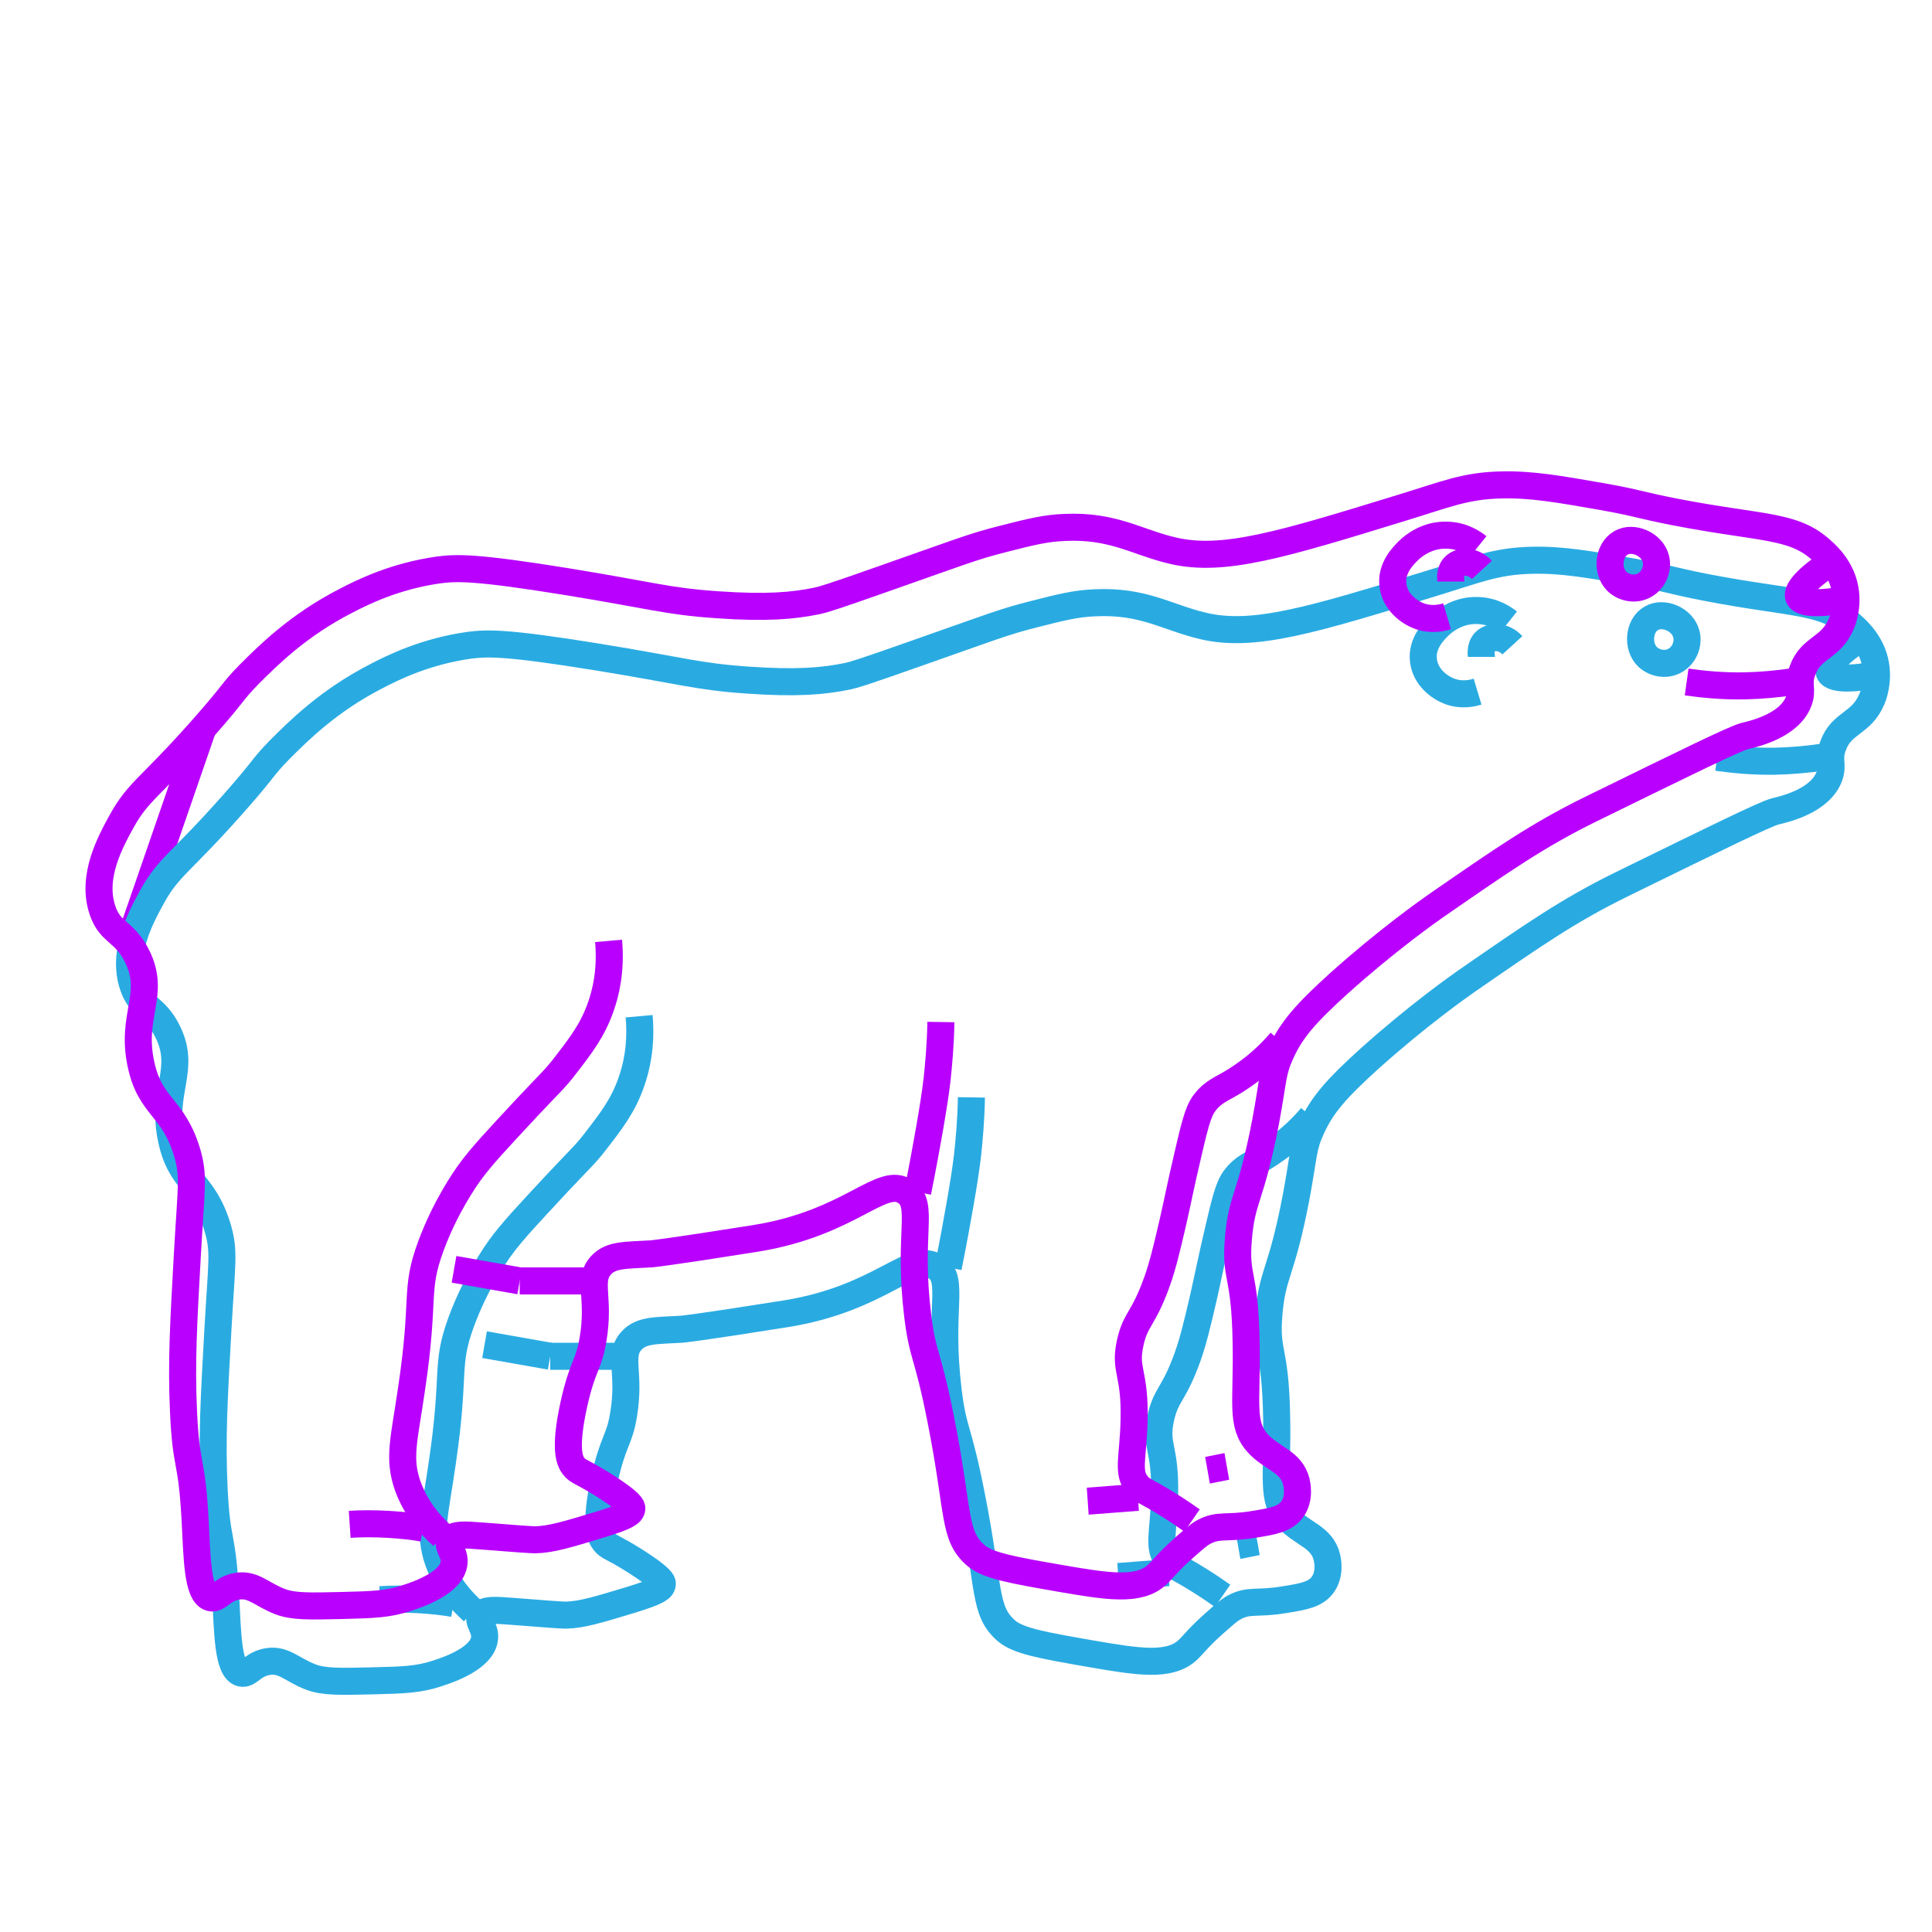 <?xml version="1.0" encoding="utf-8"?>
<!-- Generator: Adobe Illustrator 25.0.0, SVG Export Plug-In . SVG Version: 6.00 Build 0)  -->
<svg version="1.1" id="Livello_2_1_" xmlns="http://www.w3.org/2000/svg" xmlns:xlink="http://www.w3.org/1999/xlink" x="0px"
	 y="0px" viewBox="0 0 500 500" style="enable-background:new 0 0 500 500;" xml:space="preserve">
<style type="text/css">
	.st0{fill:none;stroke:#B900FF;stroke-width:7;stroke-miterlimit:10;}
	.st1{fill:none;stroke:#29ABE2;stroke-width:7;stroke-miterlimit:10;}
</style>
<path class="st0" d="M52.5,188.5c-6.3,18.3-12.7,36.7-19,55"/>
<g>
	<path class="st1" d="M62.4,433c2,0.5,3-2.4,7-3c4.1-0.6,6.1,2.1,11,4c3.4,1.3,7.6,1.2,16,1c8-0.2,12-0.3,17-2
		c2.8-0.9,11.5-3.9,12-9c0.3-2.7-2-4.4-1-6s3.9-1.3,8-1c8.7,0.7,13.1,1,14,1c4.2-0.1,8.4-1.4,17-4c6.5-2,7.9-2.9,8-4
		c0.1-0.5-0.1-1.6-7-6c-6.2-3.9-6.8-3.5-8-5c-1-1.3-2.6-4.1,0-16c2.3-10.4,3.9-10.1,5-17c1.8-10.8-1.5-15.1,2-19
		c2.6-2.9,6.5-2.6,13-3c0,0,3.1-0.2,27-4c24.9-4,32.7-16.5,39-12c4.8,3.4,0.4,10.8,3,32c1.3,10.7,2.5,9.2,6,27
		c4.8,24.2,3.1,29.8,9,35c3.1,2.7,9.4,3.8,22,6c12.2,2.1,20.3,3.4,25-1c1.3-1.2,2.9-3.4,7-7c2.5-2.2,3.7-3.3,5-4
		c3.9-2.1,5.9-0.8,13-2c5.1-0.8,8.2-1.4,10-4c2-2.9,1.1-6.5,1-7c-1.3-5.3-6.4-6-10-10c-4.5-5-2.7-10.4-3-26c-0.3-18.6-2.9-16.3-2-27
		s3.2-10.2,7-30c2.1-11.2,1.7-13,4-18c2.7-6,6.5-10.3,15-18c12.6-11.3,23.3-18.8,25-20c17.5-12.1,26.4-18.3,40-25
		c24.9-12.2,37.3-18.3,40-19c2.9-0.7,11.6-2.8,14-9c1.2-3.2-0.4-4.3,1-8c2.2-6.1,7.3-5.6,10-12c0.3-0.6,1.8-4.4,1-9
		c-0.9-5.2-4.4-8.6-6-10c-7.4-6.8-15.3-5.6-38-10c-9.7-1.9-9.4-2.3-19-4c-10.9-1.9-18.1-3.2-26-3c-9.4,0.2-14.5,2.5-26,6
		c-30.6,9.4-45.9,14.1-59,11c-9.4-2.2-15.4-6.6-28-6c-4.9,0.2-8.6,1.1-16,3c-7.6,1.9-11.2,3.4-30,10c-15,5.3-16.3,5.6-18,6
		c-6.3,1.3-13.2,1.9-26,1c-13-0.9-16.8-2.4-39-6c-23.5-3.8-28.3-3.6-33-3c-11.3,1.6-19.6,5.7-24,8c-12.3,6.3-20.1,14.1-25,19
		c-4.8,4.9-3.5,4.4-12,14c-13.8,15.6-16.6,16.1-21,24c-2.9,5.3-7.9,14.3-5,23c2,6.1,5.7,5.3,9,12c4.9,9.9-1.8,15.3,1,28
		c2.4,11.2,8.4,10.8,12,23c1.7,6,1,8.4,0,26c-1,17.9-1.6,28.2-1,41c0.7,15,2.1,11.2,3,28C58.9,422.1,58.9,432.1,62.4,433z"/>
	<path class="st1" d="M165.4,263c0.7,7.8-0.8,13.6-2,17c-2.1,6.1-5.3,10.2-9,15c-2.8,3.7-4,4.6-10,11c-7.9,8.5-11.9,12.7-15,17
		c-1,1.4-6.2,8.7-10,19c-4.3,11.7-1.4,12.9-5,37c-1.9,13.1-3.5,17.8-1,25c2.2,6.1,6,10.3,9,13"/>
	<path class="st1" d="M98.4,414c3-0.2,6.3-0.2,10,0c3.3,0.2,6.3,0.5,9,1"/>
	<path class="st1" d="M125.4,348c5.7,1,11.3,2,17,3"/>
	<path class="st1" d="M142.4,351c4.3,0,8.7,0,13,0c2,0,4,0,6,0"/>
	<path class="st1" d="M251.4,284c-0.1,6.1-0.6,11.2-1,15c-0.5,4.1-1,7.2-2,13c-0.7,4-1.7,9.5-3,16"/>
	<path class="st1" d="M246.4,322"/>
	<path class="st1" d="M316.4,413c-1.3-0.9-3.4-2.4-6-4c-5.9-3.7-6.8-3.6-8-5c-3-3.3-1.2-7.2-1-17c0.3-12.6-2.6-12.7-1-20
		c1.4-6.3,3.4-5.9,7-16c1.4-4,2.3-7.7,4-15c1.4-6.1,1.9-9.1,4-18c2.2-9.5,2.9-11.7,5-14c2.5-2.7,4.4-2.8,9-6c4.7-3.2,8-6.6,10-9"/>
	<path class="st1" d="M289.4,408c4.3-0.3,8.7-0.7,13-1"/>
	<path class="st1" d="M320.4,400c1.7-0.3,3.3-0.7,5-1"/>
	<path class="st1" d="M382.4,179c-1,0.3-3.8,1.1-7,0c-3.1-1.1-6.5-3.9-7-8c-0.6-4.5,2.7-7.7,4-9c0.8-0.8,4.5-4.2,10-4
		c4.2,0.1,7,2.2,8,3"/>
	<path class="st1" d="M383.4,170c0-0.2-0.5-2.6,1-4c1.6-1.5,4.8-1.4,7,1"/>
	<path class="st1" d="M426.4,170c1.7,1.6,4.6,2.3,7,1c2.6-1.4,3.7-4.5,3-7c-1-3.7-5.9-5.8-9-4C424.1,161.8,423.6,167.3,426.4,170z"
		/>
	<path class="st1" d="M444.4,196c4.3,0.6,9.3,1.1,15,1c4.4-0.1,8.5-0.5,12-1"/>
	<path class="st1" d="M473.4,174"/>
	<path class="st1" d="M483.4,175c-1.8,0.3-9.1,1.3-10-1c-0.8-1.9,3.3-5.9,10-10"/>
</g>
<g>
	<path class="st0" d="M54.5,413.5c2,0.5,3-2.4,7-3c4.1-0.6,6.1,2.1,11,4c3.4,1.3,7.6,1.2,16,1c8-0.2,12-0.3,17-2
		c2.8-0.9,11.5-3.9,12-9c0.3-2.7-2-4.4-1-6s3.9-1.3,8-1c8.7,0.7,13.1,1,14,1c4.2-0.1,8.4-1.4,17-4c6.5-2,7.9-2.9,8-4
		c0.1-0.5-0.1-1.6-7-6c-6.2-3.9-6.8-3.5-8-5c-1-1.3-2.6-4.1,0-16c2.3-10.4,3.9-10.1,5-17c1.8-10.8-1.5-15.1,2-19
		c2.6-2.9,6.5-2.6,13-3c0,0,3.1-0.2,27-4c24.9-4,32.7-16.5,39-12c4.8,3.4,0.4,10.8,3,32c1.3,10.7,2.5,9.2,6,27
		c4.8,24.2,3.1,29.8,9,35c3.1,2.7,9.4,3.8,22,6c12.2,2.1,20.3,3.4,25-1c1.3-1.2,2.9-3.4,7-7c2.5-2.2,3.7-3.3,5-4
		c3.9-2.1,5.9-0.8,13-2c5.1-0.8,8.2-1.4,10-4c2-2.9,1.1-6.5,1-7c-1.3-5.3-6.4-6-10-10c-4.5-5-2.7-10.4-3-26c-0.3-18.6-2.9-16.3-2-27
		s3.2-10.2,7-30c2.1-11.2,1.7-13,4-18c2.7-6,6.5-10.3,15-18c12.6-11.3,23.3-18.8,25-20c17.5-12.1,26.4-18.3,40-25
		c24.9-12.2,37.3-18.3,40-19c2.9-0.7,11.6-2.8,14-9c1.2-3.2-0.4-4.3,1-8c2.2-6.1,7.3-5.6,10-12c0.3-0.6,1.8-4.4,1-9
		c-0.9-5.2-4.4-8.6-6-10c-7.4-6.8-15.3-5.6-38-10c-9.7-1.9-9.4-2.3-19-4c-10.9-1.9-18.1-3.2-26-3c-9.4,0.2-14.5,2.5-26,6
		c-30.6,9.4-45.9,14.1-59,11c-9.4-2.2-15.4-6.6-28-6c-4.9,0.2-8.6,1.1-16,3c-7.6,1.9-11.2,3.4-30,10c-15,5.3-16.3,5.6-18,6
		c-6.3,1.3-13.2,1.9-26,1c-13-0.9-16.8-2.4-39-6c-23.5-3.8-28.3-3.6-33-3c-11.3,1.6-19.6,5.7-24,8c-12.3,6.3-20.1,14.1-25,19
		c-4.8,4.9-3.5,4.4-12,14c-13.8,15.6-16.6,16.1-21,24c-2.9,5.3-7.9,14.3-5,23c2,6.1,5.7,5.3,9,12c4.9,9.9-1.8,15.3,1,28
		c2.4,11.2,8.4,10.8,12,23c1.7,6,1,8.4,0,26c-1,17.9-1.6,28.2-1,41c0.7,15,2.1,11.2,3,28C51,402.6,51,412.6,54.5,413.5z"/>
	<path class="st0" d="M157.5,243.5c0.7,7.8-0.8,13.6-2,17c-2.1,6.1-5.3,10.2-9,15c-2.8,3.7-4,4.6-10,11c-7.9,8.5-11.9,12.7-15,17
		c-1,1.4-6.2,8.7-10,19c-4.3,11.7-1.4,12.9-5,37c-1.9,13.1-3.5,17.8-1,25c2.2,6.1,6,10.3,9,13"/>
	<path class="st0" d="M90.5,394.5c3-0.2,6.3-0.2,10,0c3.3,0.2,6.3,0.5,9,1"/>
	<path class="st0" d="M117.5,328.5c5.7,1,11.3,2,17,3"/>
	<path class="st0" d="M134.5,331.5c4.3,0,8.7,0,13,0c2,0,4,0,6,0"/>
	<path class="st0" d="M243.5,264.5c-0.1,6.1-0.6,11.2-1,15c-0.5,4.1-1,7.2-2,13c-0.7,4-1.7,9.5-3,16"/>
	<path class="st0" d="M238.5,302.5"/>
	<path class="st0" d="M308.5,393.5c-1.3-0.9-3.4-2.4-6-4c-5.9-3.7-6.8-3.6-8-5c-3-3.3-1.2-7.2-1-17c0.3-12.6-2.6-12.7-1-20
		c1.4-6.3,3.4-5.9,7-16c1.4-4,2.3-7.7,4-15c1.4-6.1,1.9-9.1,4-18c2.2-9.5,2.9-11.7,5-14c2.5-2.7,4.4-2.8,9-6c4.7-3.2,8-6.6,10-9"/>
	<path class="st0" d="M281.5,388.5c4.3-0.3,8.7-0.7,13-1"/>
	<path class="st0" d="M312.5,380.5c1.7-0.3,3.3-0.7,5-1"/>
	<path class="st0" d="M374.5,159.5c-1,0.3-3.8,1.1-7,0c-3.1-1.1-6.5-3.9-7-8c-0.6-4.5,2.7-7.7,4-9c0.8-0.8,4.5-4.2,10-4
		c4.2,0.1,7,2.2,8,3"/>
	<path class="st0" d="M375.5,150.5c0-0.2-0.5-2.6,1-4c1.6-1.5,4.8-1.4,7,1"/>
	<path class="st0" d="M418.5,150.5c1.7,1.6,4.6,2.3,7,1c2.6-1.4,3.7-4.5,3-7c-1-3.7-5.9-5.8-9-4
		C416.2,142.4,415.7,147.8,418.5,150.5z"/>
	<path class="st0" d="M436.5,176.5c4.3,0.6,9.3,1.1,15,1c4.4-0.1,8.5-0.5,12-1"/>
	<path class="st0" d="M465.5,154.5"/>
	<path class="st0" d="M475.5,155.5c-1.8,0.3-9.1,1.3-10-1c-0.8-1.9,3.3-5.9,10-10"/>
</g>
</svg>
